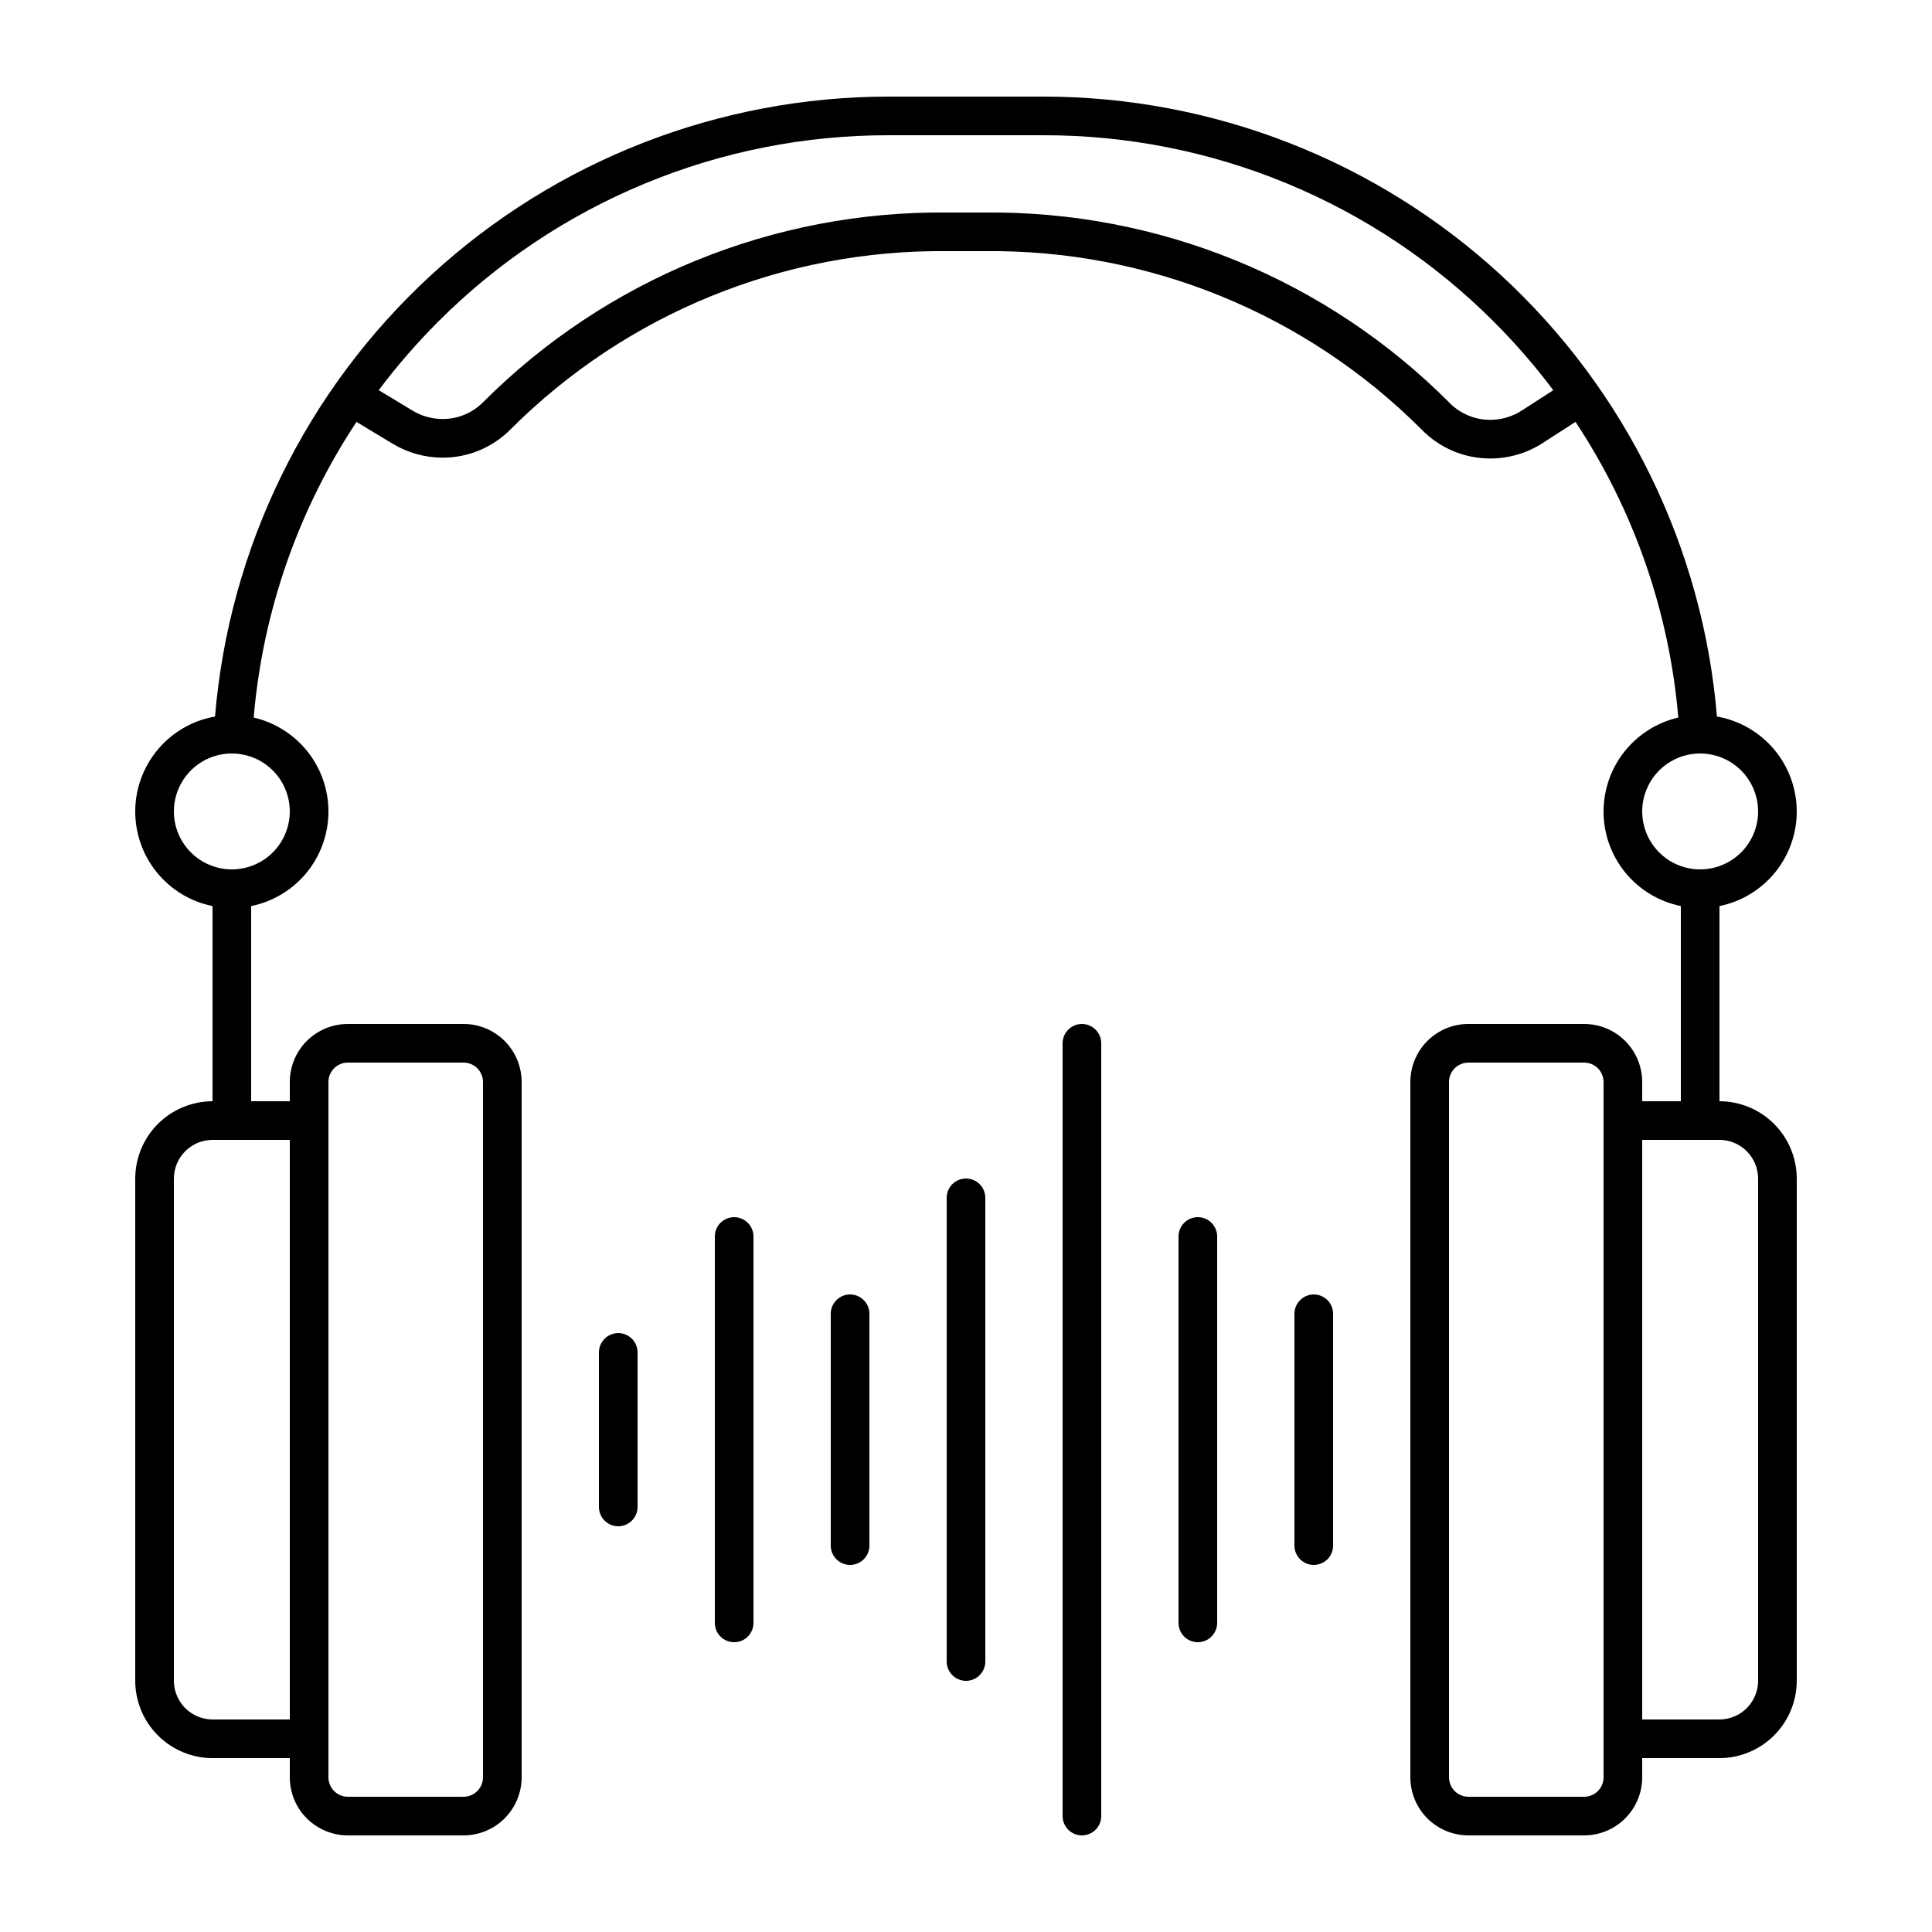 <svg width="48" height="48" viewBox="0 0 48 48" fill="none" xmlns="http://www.w3.org/2000/svg">
<path d="M44.64 20.16C44.639 19.597 44.44 19.051 44.078 18.62C43.715 18.189 43.212 17.899 42.657 17.802C42.307 13.604 40.392 9.69 37.292 6.837C34.192 3.984 30.133 2.401 25.92 2.4H22.08C17.867 2.401 13.808 3.984 10.708 6.837C7.607 9.69 5.692 13.604 5.342 17.802C4.792 17.898 4.293 18.184 3.932 18.609C3.57 19.034 3.367 19.573 3.36 20.131C3.353 20.689 3.54 21.233 3.891 21.667C4.241 22.102 4.733 22.4 5.28 22.511V27.36C4.771 27.361 4.283 27.564 3.923 27.923C3.564 28.283 3.361 28.771 3.36 29.28V41.76C3.361 42.269 3.564 42.757 3.923 43.116C4.283 43.476 4.771 43.679 5.28 43.68H7.2V44.16C7.201 44.542 7.352 44.907 7.622 45.177C7.892 45.447 8.258 45.599 8.64 45.6H11.52C11.902 45.599 12.268 45.447 12.537 45.177C12.807 44.907 12.959 44.542 12.96 44.16V26.88C12.959 26.498 12.807 26.132 12.537 25.862C12.268 25.593 11.902 25.441 11.52 25.44H8.64C8.258 25.441 7.892 25.593 7.622 25.862C7.352 26.132 7.201 26.498 7.2 26.88V27.36H6.24V22.511C6.776 22.402 7.259 22.113 7.609 21.692C7.958 21.27 8.152 20.742 8.16 20.195C8.167 19.647 7.987 19.114 7.649 18.683C7.311 18.253 6.836 17.951 6.303 17.827C6.526 15.202 7.405 12.676 8.859 10.479C8.864 10.482 8.866 10.488 8.872 10.491L9.753 11.023C10.128 11.25 10.559 11.37 10.997 11.37C11.313 11.371 11.626 11.308 11.918 11.186C12.209 11.063 12.473 10.884 12.694 10.658C14.116 9.238 15.807 8.115 17.668 7.357C19.529 6.598 21.522 6.218 23.532 6.24H24.468C26.481 6.218 28.478 6.599 30.341 7.36C32.205 8.122 33.898 9.248 35.32 10.672C35.542 10.9 35.807 11.081 36.1 11.205C36.393 11.328 36.708 11.392 37.026 11.391C37.488 11.391 37.94 11.258 38.328 11.007L39.14 10.483L39.143 10.481C40.595 12.677 41.474 15.203 41.697 17.827C41.164 17.951 40.688 18.253 40.351 18.683C40.013 19.114 39.833 19.647 39.84 20.195C39.847 20.742 40.042 21.27 40.391 21.692C40.74 22.113 41.224 22.402 41.76 22.511V27.36H40.8V26.88C40.799 26.498 40.647 26.132 40.377 25.862C40.108 25.593 39.742 25.441 39.36 25.44H36.48C36.098 25.441 35.732 25.593 35.462 25.862C35.193 26.132 35.041 26.498 35.04 26.88V44.16C35.041 44.542 35.193 44.907 35.462 45.177C35.732 45.447 36.098 45.599 36.48 45.6H39.36C39.742 45.599 40.108 45.447 40.377 45.177C40.647 44.907 40.799 44.542 40.8 44.16V43.68H42.72C43.229 43.679 43.717 43.476 44.076 43.116C44.436 42.757 44.639 42.269 44.64 41.76V29.28C44.639 28.771 44.436 28.283 44.076 27.923C43.717 27.564 43.229 27.361 42.72 27.36L42.72 22.511C43.262 22.401 43.749 22.106 44.099 21.678C44.449 21.249 44.64 20.713 44.64 20.16ZM8.301 26.541C8.346 26.497 8.398 26.461 8.456 26.437C8.515 26.412 8.577 26.4 8.64 26.4H11.52C11.647 26.401 11.769 26.451 11.858 26.541C11.948 26.631 11.999 26.753 12 26.88V44.16C11.999 44.287 11.948 44.409 11.858 44.498C11.769 44.588 11.647 44.639 11.52 44.64H8.64C8.513 44.639 8.391 44.588 8.301 44.498C8.211 44.409 8.161 44.287 8.16 44.16V26.88C8.16 26.817 8.172 26.755 8.197 26.696C8.221 26.638 8.257 26.586 8.301 26.541ZM7.2 42.72H5.28C5.026 42.719 4.782 42.617 4.602 42.438C4.423 42.258 4.321 42.014 4.32 41.76V29.28C4.321 29.026 4.423 28.782 4.602 28.602C4.782 28.422 5.026 28.321 5.28 28.32H7.2V42.72ZM43.68 29.28V41.76C43.679 42.014 43.577 42.258 43.398 42.438C43.218 42.617 42.974 42.719 42.72 42.72H40.8V28.32H42.72C42.974 28.321 43.218 28.422 43.398 28.602C43.577 28.782 43.679 29.026 43.68 29.28ZM39.699 44.498C39.654 44.543 39.602 44.579 39.543 44.603C39.485 44.627 39.423 44.64 39.36 44.64H36.48C36.353 44.639 36.231 44.588 36.141 44.498C36.051 44.409 36.001 44.287 36 44.16V26.88C36.001 26.753 36.051 26.631 36.141 26.541C36.231 26.451 36.353 26.401 36.48 26.4H39.36C39.487 26.401 39.609 26.451 39.699 26.541C39.788 26.631 39.839 26.753 39.84 26.88V44.16C39.84 44.223 39.827 44.285 39.803 44.343C39.779 44.401 39.743 44.454 39.699 44.498ZM43.68 20.16C43.68 20.445 43.596 20.723 43.437 20.96C43.279 21.197 43.054 21.381 42.791 21.49C42.528 21.599 42.238 21.628 41.959 21.572C41.68 21.517 41.423 21.38 41.222 21.178C41.02 20.977 40.883 20.72 40.828 20.441C40.772 20.162 40.8 19.872 40.91 19.609C41.019 19.346 41.203 19.121 41.44 18.963C41.677 18.804 41.955 18.72 42.24 18.72C42.622 18.721 42.988 18.872 43.258 19.142C43.527 19.412 43.679 19.778 43.68 20.16ZM4.32 20.16C4.32 19.875 4.404 19.597 4.563 19.36C4.721 19.123 4.946 18.939 5.209 18.829C5.472 18.721 5.761 18.692 6.041 18.748C6.32 18.803 6.577 18.94 6.778 19.142C6.98 19.343 7.117 19.6 7.172 19.879C7.228 20.158 7.199 20.448 7.09 20.711C6.981 20.974 6.797 21.199 6.56 21.357C6.323 21.515 6.045 21.6 5.76 21.6C5.378 21.599 5.012 21.447 4.742 21.177C4.472 20.908 4.32 20.542 4.32 20.16ZM37.808 10.2C37.575 10.351 37.303 10.431 37.026 10.431C36.836 10.432 36.648 10.394 36.474 10.32C36.299 10.247 36.14 10.139 36.008 10.003C34.496 8.486 32.697 7.287 30.715 6.476C28.733 5.665 26.609 5.258 24.468 5.28H23.532C21.394 5.258 19.274 5.664 17.295 6.472C15.316 7.28 13.518 8.476 12.007 9.988C11.875 10.122 11.718 10.229 11.545 10.301C11.371 10.374 11.185 10.411 10.997 10.41C10.733 10.41 10.475 10.338 10.249 10.201L9.409 9.694C9.859 9.095 10.35 8.529 10.879 7.999C12.348 6.526 14.094 5.358 16.017 4.562C17.939 3.765 19.999 3.357 22.08 3.36H25.92C28 3.357 30.061 3.765 31.983 4.562C33.905 5.358 35.651 6.526 37.12 7.999C37.65 8.529 38.141 9.096 38.591 9.695L37.808 10.2Z" fill="black"/>
<path d="M27.36 25.92C27.36 25.793 27.309 25.671 27.219 25.581C27.129 25.491 27.007 25.44 26.88 25.44C26.753 25.44 26.631 25.491 26.541 25.581C26.451 25.671 26.4 25.793 26.4 25.92V45.12C26.4 45.247 26.451 45.369 26.541 45.459C26.631 45.549 26.753 45.6 26.88 45.6C27.007 45.6 27.129 45.549 27.219 45.459C27.309 45.369 27.36 45.247 27.36 45.12V25.92Z" fill="black"/>
<path d="M24.48 41.28V29.76C24.48 29.633 24.429 29.51 24.339 29.42C24.249 29.33 24.127 29.28 24 29.28C23.873 29.28 23.751 29.33 23.661 29.42C23.571 29.51 23.52 29.633 23.52 29.76V41.28C23.52 41.407 23.571 41.529 23.661 41.619C23.751 41.709 23.873 41.76 24 41.76C24.127 41.76 24.249 41.709 24.339 41.619C24.429 41.529 24.48 41.407 24.48 41.28Z" fill="black"/>
<path d="M17.76 30.72V40.32C17.76 40.447 17.81 40.57 17.9 40.66C17.99 40.75 18.113 40.8 18.24 40.8C18.367 40.8 18.489 40.75 18.579 40.66C18.669 40.57 18.72 40.447 18.72 40.32V30.72C18.72 30.593 18.669 30.471 18.579 30.381C18.489 30.291 18.367 30.24 18.24 30.24C18.113 30.24 17.99 30.291 17.9 30.381C17.81 30.471 17.76 30.593 17.76 30.72Z" fill="black"/>
<path d="M29.28 30.72V40.32C29.28 40.447 29.33 40.57 29.42 40.66C29.51 40.75 29.633 40.8 29.76 40.8C29.887 40.8 30.009 40.75 30.099 40.66C30.189 40.57 30.24 40.447 30.24 40.32V30.72C30.24 30.593 30.189 30.471 30.099 30.381C30.009 30.291 29.887 30.24 29.76 30.24C29.633 30.24 29.51 30.291 29.42 30.381C29.33 30.471 29.28 30.593 29.28 30.72Z" fill="black"/>
<path d="M21.12 38.88C21.247 38.88 21.369 38.83 21.459 38.74C21.55 38.65 21.6 38.528 21.6 38.4V32.64C21.6 32.513 21.55 32.391 21.459 32.301C21.369 32.211 21.247 32.16 21.12 32.16C20.993 32.16 20.871 32.211 20.781 32.301C20.691 32.391 20.64 32.513 20.64 32.64V38.4C20.64 38.528 20.691 38.65 20.781 38.74C20.871 38.83 20.993 38.88 21.12 38.88Z" fill="black"/>
<path d="M32.16 32.64V38.4C32.16 38.528 32.211 38.65 32.301 38.74C32.391 38.83 32.513 38.88 32.64 38.88C32.767 38.88 32.89 38.83 32.98 38.74C33.07 38.65 33.12 38.528 33.12 38.4V32.64C33.12 32.513 33.07 32.391 32.98 32.301C32.89 32.211 32.767 32.16 32.64 32.16C32.513 32.16 32.391 32.211 32.301 32.301C32.211 32.391 32.16 32.513 32.16 32.64Z" fill="black"/>
<path d="M14.88 33.6V37.44C14.88 37.567 14.931 37.69 15.021 37.779C15.111 37.87 15.233 37.92 15.36 37.92C15.487 37.92 15.609 37.87 15.699 37.779C15.789 37.69 15.84 37.567 15.84 37.44V33.6C15.84 33.473 15.789 33.351 15.699 33.261C15.609 33.171 15.487 33.12 15.36 33.12C15.233 33.12 15.111 33.171 15.021 33.261C14.931 33.351 14.88 33.473 14.88 33.6Z" fill="black"/>
</svg>
